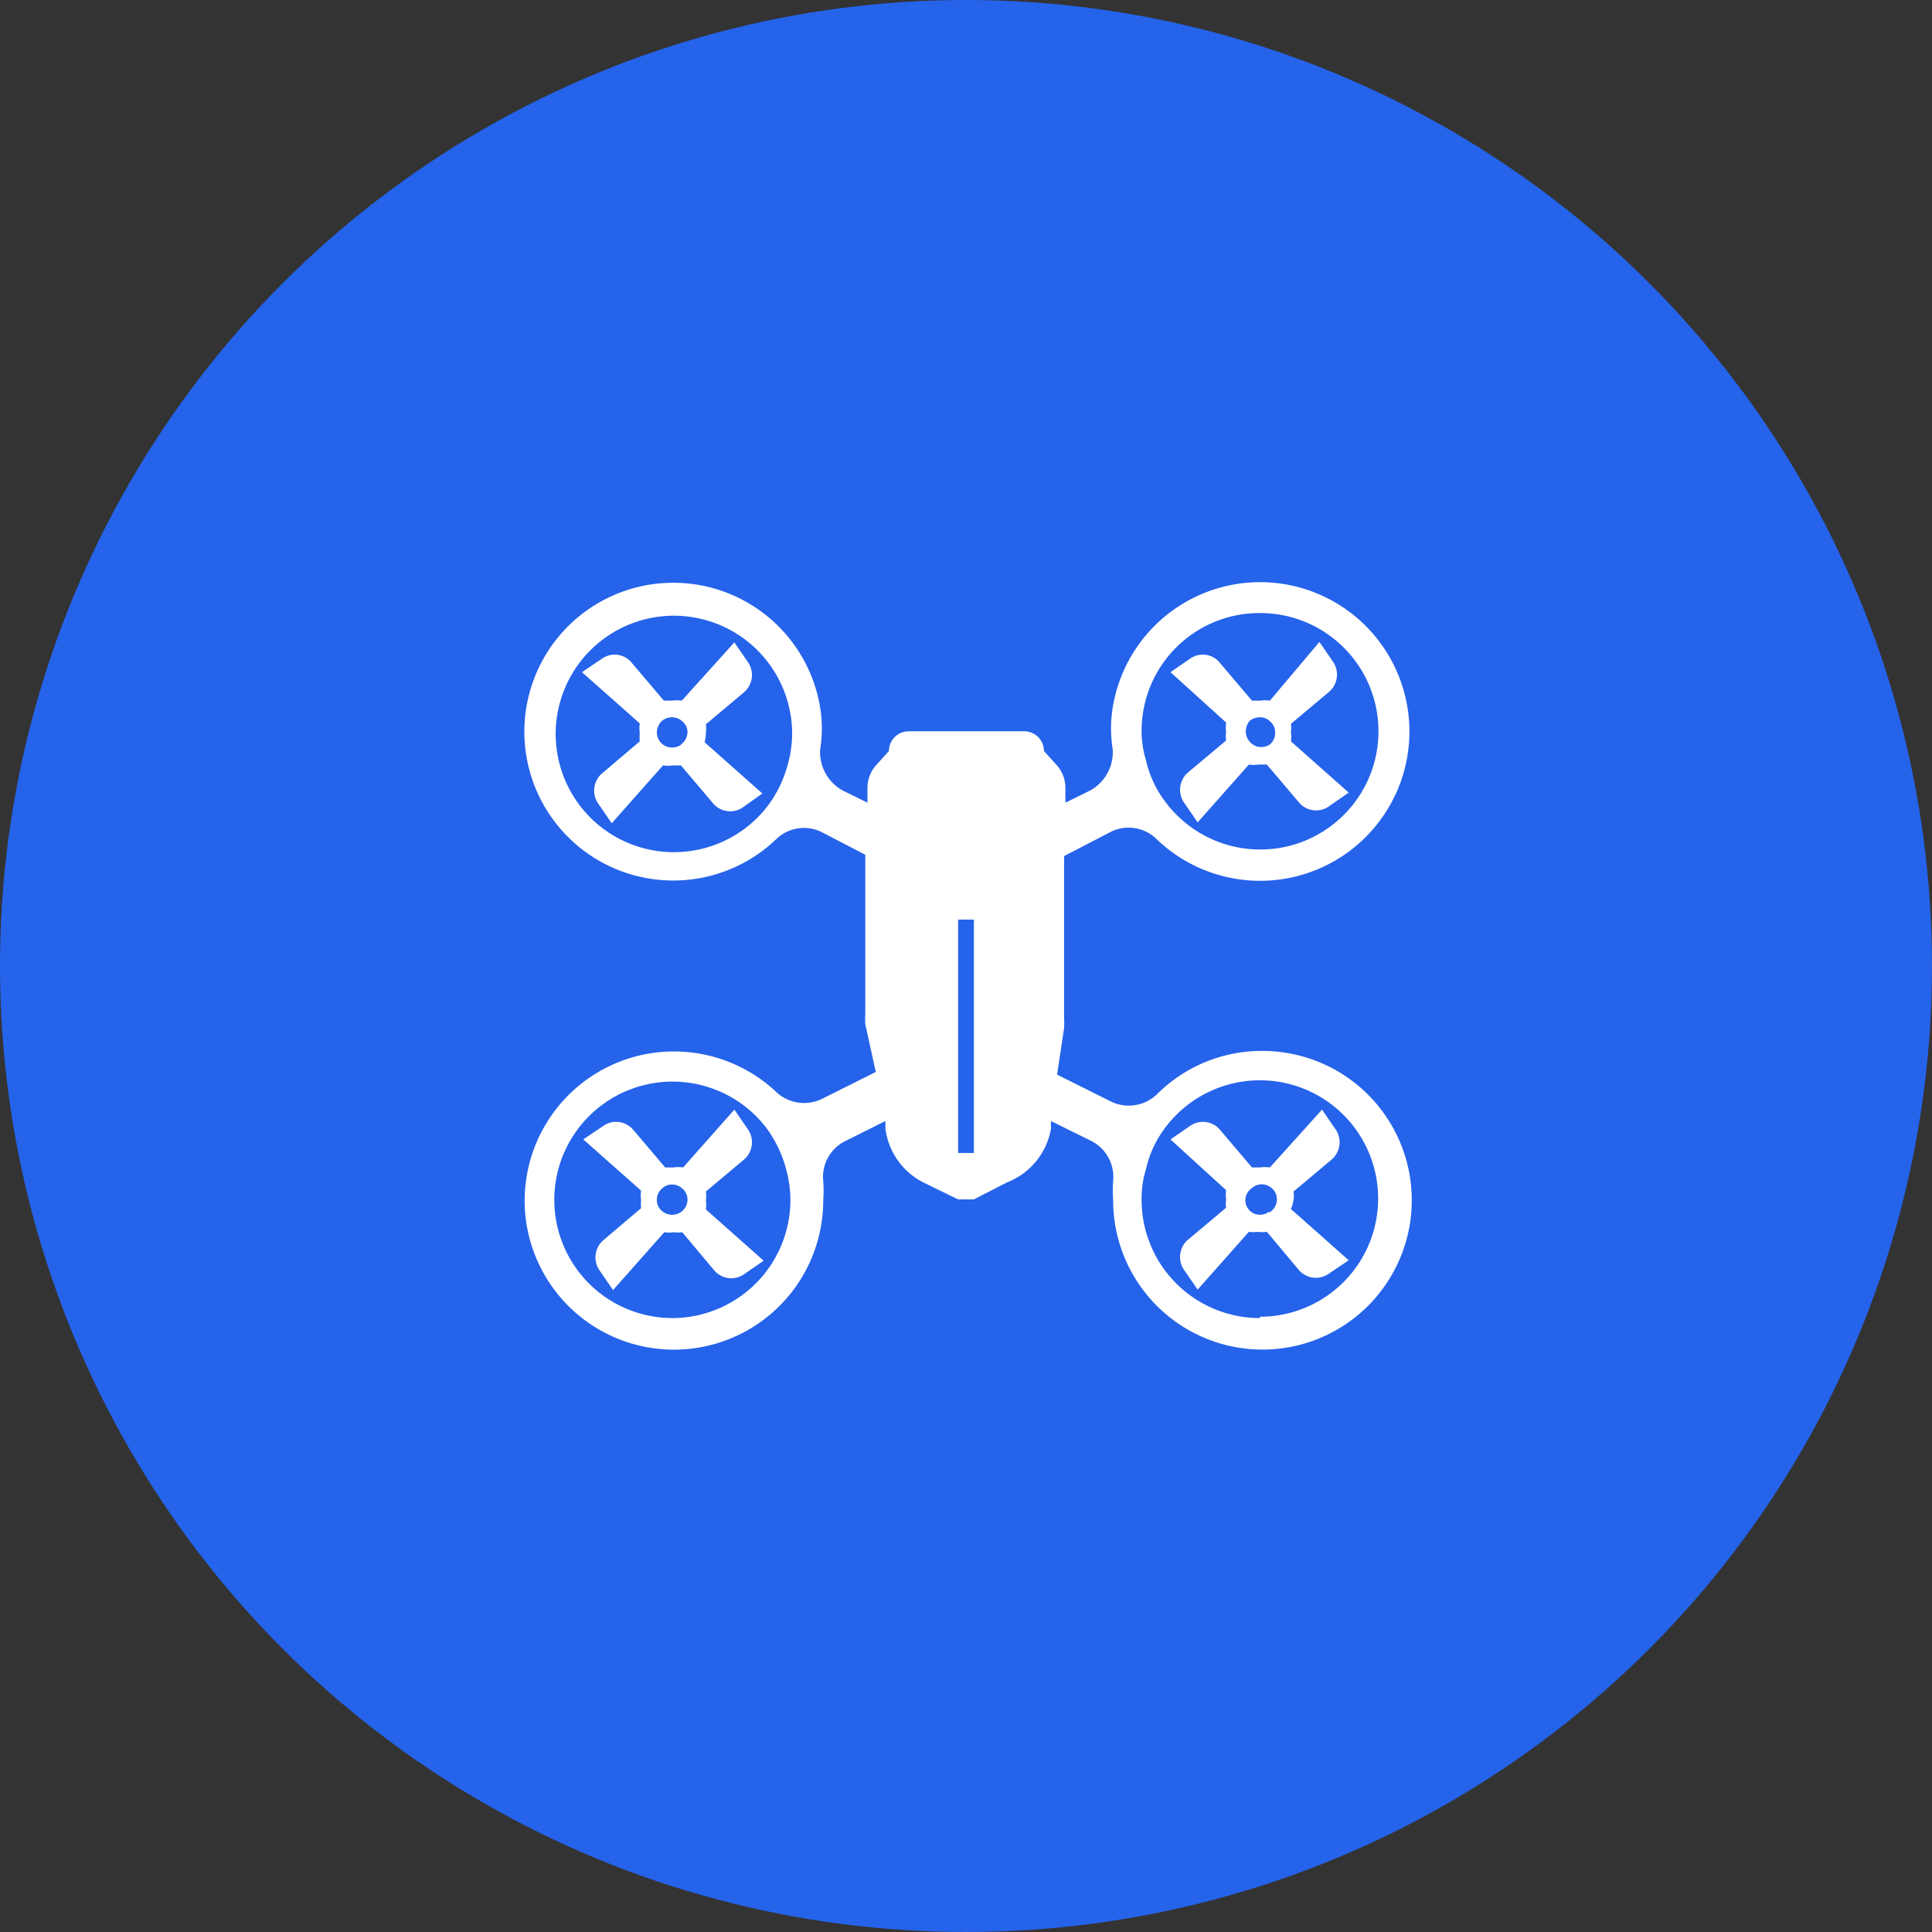 <svg xmlns="http://www.w3.org/2000/svg" viewBox="0 0 44.12 44.12">
    <rect x="0" y="0" width="44.12" height="44.12" fill="#333333" stroke="none"/>
    <defs>
        <style>.cls-1{fill:#2563eb;}.cls-2{fill:#fff;}</style>
    </defs>
    <g id="Layer_2" data-name="Layer 2">
        <g id="Layer_1-2" data-name="Layer 1">
            <circle class="cls-1" cx="22.06" cy="22.06" r="22.06"/>
            <path class="cls-2" d="M16.12,16.72a.57.57,0,0,0,0-.18l.87-.73a.52.52,0,0,0,.09-.69l-.31-.45L15.57,16a.78.78,0,0,0-.22,0l-.19,0-.73-.86a.5.5,0,0,0-.68-.1l-.46.31,1.32,1.17a.83.83,0,0,0,0,.22,1.11,1.11,0,0,0,0,.19l-.86.73a.52.52,0,0,0-.09.69l.31.45,1.17-1.32a.78.78,0,0,0,.22,0l.19,0,.73.86a.51.51,0,0,0,.68.1l.45-.32-1.32-1.17A.78.78,0,0,0,16.12,16.72Zm-.57.29a.36.36,0,0,1-.4,0,.35.35,0,0,1-.15-.29.37.37,0,0,1,.12-.26.36.36,0,0,1,.23-.08.35.35,0,0,1,.24.1.32.32,0,0,1,.11.24A.35.35,0,0,1,15.55,17Z"/>
            <path class="cls-2" d="M16.12,27.4a.58.58,0,0,0,0-.19l.87-.73a.52.52,0,0,0,.09-.69l-.31-.45-1.17,1.32a.78.78,0,0,0-.22,0l-.19,0-.73-.86a.51.51,0,0,0-.68-.09l-.46.31,1.32,1.17a.78.78,0,0,0,0,.22,1.1,1.1,0,0,0,0,.18l-.86.73a.52.52,0,0,0-.09.69l.31.45,1.17-1.32a.78.78,0,0,0,.22,0,.62.62,0,0,0,.19,0l.73.87a.51.51,0,0,0,.68.09l.45-.31-1.32-1.17A.85.85,0,0,0,16.12,27.4Zm-.57.28a.36.36,0,0,1-.4,0A.33.33,0,0,1,15,27.4a.34.34,0,0,1,.12-.26.32.32,0,0,1,.23-.09.35.35,0,0,1,.24.1.33.33,0,0,1,.11.25A.35.35,0,0,1,15.55,27.68Z"/>
            <path class="cls-2" d="M28,16.72a.58.58,0,0,0,0,.19l-.87.73a.52.52,0,0,0-.09.69l.31.45,1.17-1.32a.78.78,0,0,0,.22,0l.19,0,.73.86a.51.51,0,0,0,.68.1l.46-.32-1.32-1.17a.78.78,0,0,0,0-.22.57.57,0,0,0,0-.18l.87-.73a.52.52,0,0,0,.09-.69l-.31-.45L29,16a.78.78,0,0,0-.22,0l-.19,0-.73-.86a.5.5,0,0,0-.68-.1l-.45.31L28,16.5A.85.85,0,0,0,28,16.72Zm.54-.26a.38.38,0,0,1,.23-.08.33.33,0,0,1,.24.1.32.32,0,0,1,.11.24A.35.35,0,0,1,29,17a.34.34,0,0,1-.2.06.31.31,0,0,1-.19-.06.36.36,0,0,1-.16-.29A.37.37,0,0,1,28.54,16.46Z"/>
            <path class="cls-2" d="M28.77,24a3.38,3.38,0,0,0-2.36,1,.93.93,0,0,1-1.05.15l-1.22-.61.16-1.06a1.93,1.93,0,0,0,0-.24V19.55L25.36,19a.91.91,0,0,1,1.05.16,3.41,3.41,0,1,0-1-3,3,3,0,0,0,0,.95,1,1,0,0,1-.51.94l-.57.28V18a.78.78,0,0,0-.21-.54l-.28-.31a.45.45,0,0,0-.45-.45H20.75a.45.45,0,0,0-.45.45l-.28.31a.78.78,0,0,0-.21.54v.33l-.57-.28a1,1,0,0,1-.51-.94,3,3,0,0,0,0-.95,3.4,3.4,0,1,0-1,3A.91.91,0,0,1,18.76,19l1,.52v3.63a1.93,1.93,0,0,0,0,.24L20,24.48l-1.22.61a.93.93,0,0,1-1.05-.15A3.41,3.41,0,0,0,12,27.78a3.41,3.41,0,0,0,6.8-.38,3,3,0,0,0,0-.43.91.91,0,0,1,.52-.92l.9-.45,0,.18A1.61,1.61,0,0,0,21.08,27l.8.39h.36L23,27A1.61,1.61,0,0,0,24,25.78l0-.18.91.45a.92.92,0,0,1,.51.92,3,3,0,0,0,0,.43A3.41,3.41,0,1,0,28.77,24Zm0-10a2.7,2.7,0,1,1-2.12,4.36,2.46,2.46,0,0,1-.48-1,2.28,2.28,0,0,1-.1-.7A2.69,2.69,0,0,1,28.77,14ZM18,17.42a2.76,2.76,0,0,1-.48,1,2.7,2.7,0,1,1,.57-1.67A2.63,2.63,0,0,1,18,17.42ZM15.35,30.1a2.7,2.7,0,1,1,2.13-4.37,2.76,2.76,0,0,1,.48,1,2.63,2.63,0,0,1,.09.7A2.7,2.7,0,0,1,15.35,30.1Zm6.89-3.77h-.36V21h.36Zm6.53,3.77a2.7,2.7,0,0,1-2.7-2.7,2.28,2.28,0,0,1,.1-.7,2.46,2.46,0,0,1,.48-1,2.7,2.7,0,1,1,2.12,4.37Z"/>
            <path class="cls-2" d="M29.54,27.4a.58.58,0,0,0,0-.19l.87-.73a.52.52,0,0,0,.09-.69l-.31-.45L29,26.66a.78.78,0,0,0-.22,0l-.19,0-.73-.86a.51.51,0,0,0-.68-.09l-.45.31L28,27.18a.78.78,0,0,0,0,.22.57.57,0,0,0,0,.18l-.87.73a.52.52,0,0,0-.09.69l.31.45,1.17-1.32a.78.78,0,0,0,.22,0,.58.58,0,0,0,.19,0l.73.87a.51.51,0,0,0,.68.09l.46-.31-1.32-1.17A.83.83,0,0,0,29.54,27.4Zm-.57.28a.34.34,0,0,1-.2.06.31.31,0,0,1-.19-.06.33.33,0,0,1,0-.54.34.34,0,0,1,.47,0,.33.33,0,0,1,.11.25A.35.35,0,0,1,29,27.68Z"/>
        </g>
    </g>
</svg>